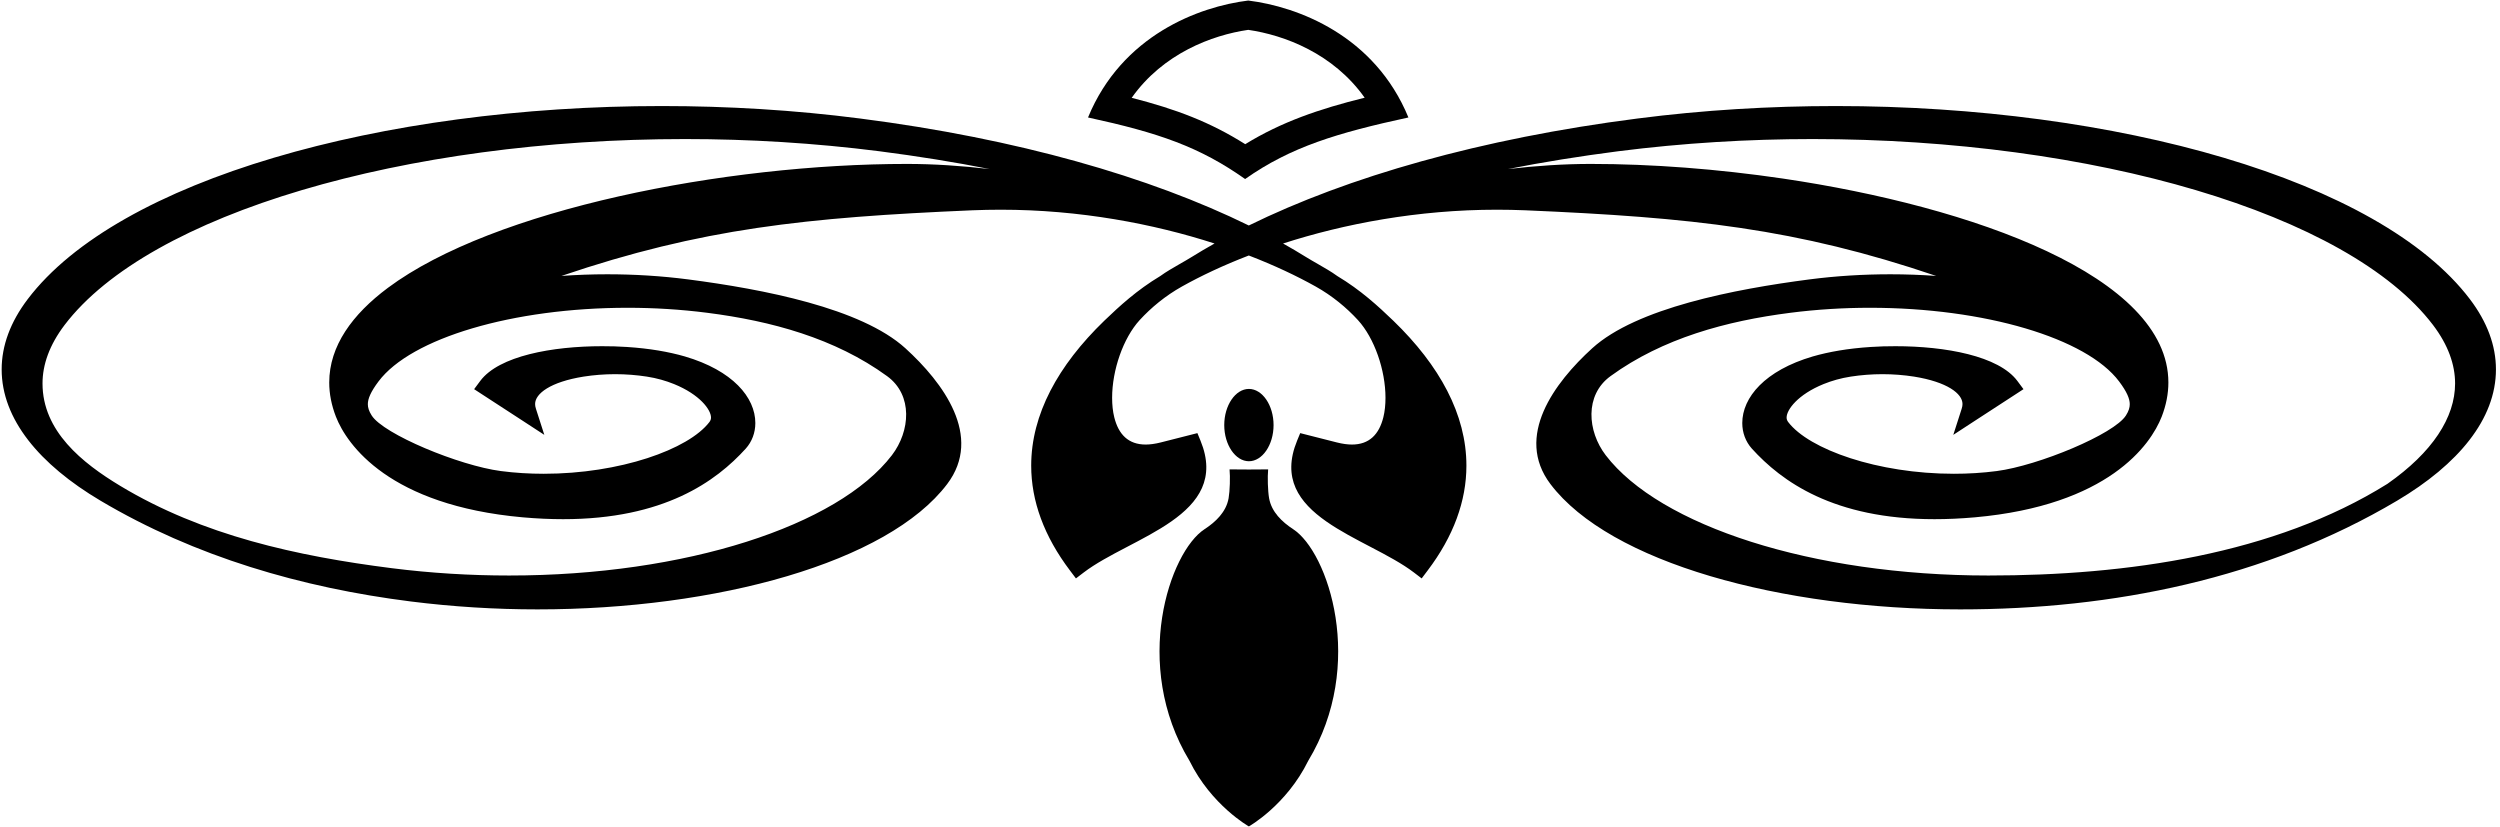<?xml version="1.0" encoding="UTF-8"?>
<svg xmlns="http://www.w3.org/2000/svg" xmlns:xlink="http://www.w3.org/1999/xlink" width="523pt" height="173pt" viewBox="0 0 523 173" version="1.1">
<g id="surface1">
<path style=" stroke:none;fill-rule:nonzero;fill:rgb(0%,0%,0%);fill-opacity:1;" d="M 516.703 62.586 C 497.73 37.574 442.629 22.184 384.066 22.184 C 370.316 22.184 356.344 23.016 342.535 24.797 C 309.707 29.008 281.945 37.008 261.25 47.172 C 240.555 37.008 212.793 29.008 179.965 24.797 C 166.156 23.016 152.184 22.184 138.434 22.184 C 79.871 22.184 24.77 37.574 5.797 62.586 C 2.172 67.363 0.348 72.305 0.348 77.285 C 0.348 87.672 8.227 97.152 21.023 104.742 C 40.828 116.488 63.145 122.949 85.906 125.824 C 94.734 126.938 103.664 127.484 112.434 127.484 C 149.957 127.484 185.738 117.664 198.152 101.262 C 205.703 91.277 197.281 80.02 189.402 72.852 C 180.148 64.445 159.656 60.496 143.98 58.453 C 138.352 57.723 132.641 57.379 127.031 57.379 C 123.793 57.379 120.594 57.5 117.453 57.723 C 146.758 47.781 168.547 45.492 203.438 43.992 C 205.422 43.914 207.387 43.871 209.328 43.871 C 225.914 43.871 241.344 46.828 254.082 50.941 C 252.461 51.852 250.863 52.781 249.344 53.734 C 248.492 54.262 247.641 54.746 246.789 55.234 C 245.434 56.023 244.016 56.812 242.742 57.742 C 237.82 60.699 234.176 64.062 231.016 67.098 C 221.316 76.477 215.727 86.723 215.727 97.414 C 215.727 104.785 218.402 112.176 223.867 119.387 L 225.086 121.004 L 226.703 119.77 C 236.566 112.258 257.625 107.965 251.145 92.188 L 250.496 90.609 L 242.844 92.555 C 241.648 92.855 240.594 93 239.684 93 C 236.039 93 233.992 90.871 233.102 87.289 C 232.801 86.074 232.656 84.695 232.656 83.219 C 232.656 77.406 234.984 70.723 238.406 66.977 C 240.797 64.367 243.797 61.875 247.277 59.93 C 251.227 57.723 255.926 55.496 261.25 53.449 C 266.574 55.496 271.273 57.723 275.223 59.93 C 278.703 61.875 281.703 64.367 284.094 66.977 C 287.516 70.723 289.844 77.406 289.844 83.219 C 289.844 84.695 289.699 86.074 289.398 87.289 C 288.508 90.871 286.461 93 282.816 93 C 281.906 93 280.852 92.855 279.656 92.555 L 272.004 90.609 L 271.355 92.188 C 264.875 107.965 285.934 112.258 295.797 119.77 L 297.414 121.004 L 298.633 119.387 C 304.098 112.176 306.773 104.785 306.773 97.414 C 306.773 86.723 301.184 76.477 291.484 67.098 C 288.324 64.062 284.68 60.699 279.758 57.742 C 278.484 56.812 277.066 56.023 275.711 55.234 C 274.859 54.746 274.008 54.262 273.156 53.734 C 271.637 52.781 270.039 51.852 268.418 50.941 C 281.156 46.828 296.586 43.871 313.172 43.871 C 315.113 43.871 317.078 43.914 319.062 43.992 C 353.953 45.492 375.742 47.781 405.047 57.723 C 401.906 57.5 398.707 57.379 395.469 57.379 C 389.859 57.379 384.148 57.723 378.52 58.453 C 362.844 60.496 342.352 64.445 333.098 72.852 C 325.219 80.02 316.797 91.277 324.348 101.262 C 336.762 117.664 372.543 127.484 410.066 127.484 C 441.941 127.484 473.895 121.105 501.477 104.742 C 514.273 97.152 522.152 87.672 522.152 77.285 C 522.152 72.305 520.328 67.363 516.703 62.586 Z M 189.727 34.293 C 151.676 34.293 103.258 43.75 81.148 60.215 C 73.734 65.742 68.875 72.363 68.875 80.02 C 68.875 82.367 69.34 84.758 70.273 87.168 C 72.582 93.082 81.469 105.734 109.375 108.227 C 112.352 108.488 115.145 108.613 117.801 108.613 C 138.922 108.613 149.812 100.695 156.031 93.828 C 157.309 92.391 158.016 90.527 158.016 88.504 C 158.016 83.137 153.277 77.508 143.273 74.57 C 139.91 73.598 135.883 72.891 131.145 72.586 C 129.422 72.465 127.68 72.426 125.961 72.426 C 115.57 72.426 104.371 74.449 100.465 79.695 L 99.188 81.414 L 100.992 82.59 L 109.09 87.855 L 113.871 90.973 L 112.129 85.547 C 111.988 85.141 111.945 84.797 111.945 84.516 C 111.945 82.348 115.145 79.898 122.094 78.785 C 124.18 78.461 126.426 78.277 128.691 78.277 C 130.941 78.277 133.211 78.461 135.316 78.785 C 137.402 79.105 139.305 79.656 141.004 80.344 C 146.391 82.531 148.742 85.711 148.742 87.348 C 148.742 87.695 148.641 87.977 148.418 88.281 C 144.043 94.031 129.645 99.113 113.75 99.113 C 110.754 99.113 107.754 98.934 104.797 98.547 C 96.07 97.414 80.176 90.812 77.746 86.902 C 77.156 85.973 76.953 85.242 76.953 84.555 C 76.953 83.422 77.543 81.984 79.184 79.797 C 85.984 70.723 107.328 64.387 131.305 64.387 C 136.836 64.387 142.441 64.73 147.973 65.438 C 161.297 67.141 174.66 70.746 185.574 78.684 C 191.043 82.652 190.414 90.227 186.59 95.227 C 175.289 109.988 143.395 120.398 106.52 120.398 C 98.461 120.398 90.199 119.91 81.914 118.859 C 62.172 116.348 42.348 112.016 25.156 101.645 C 17.195 96.848 8.895 90.203 8.895 80.223 C 8.895 76.293 10.332 72.184 13.512 67.988 C 31.27 44.641 84.73 29.09 143.312 29.09 C 156.762 29.09 170.449 29.922 183.957 31.641 C 191.977 32.676 199.691 33.91 207.039 35.367 C 201.129 34.68 195.297 34.293 189.727 34.293 Z M 499.449 101.219 C 475.777 116.004 444.898 120.398 415.98 120.398 C 379.105 120.398 347.211 109.988 335.91 95.227 C 332.086 90.227 331.457 82.652 336.926 78.684 C 347.84 70.746 361.203 67.141 374.527 65.438 C 380.059 64.73 385.664 64.387 391.195 64.387 C 415.172 64.387 436.516 70.723 443.316 79.797 C 444.957 81.984 445.547 83.422 445.547 84.555 C 445.547 85.242 445.344 85.973 444.754 86.902 C 442.324 90.812 426.43 97.414 417.703 98.547 C 414.746 98.934 411.746 99.113 408.75 99.113 C 392.855 99.113 378.457 94.031 374.082 88.281 C 373.859 87.977 373.758 87.695 373.758 87.348 C 373.758 85.711 376.109 82.531 381.496 80.344 C 383.195 79.656 385.098 79.105 387.184 78.785 C 389.289 78.461 391.559 78.277 393.809 78.277 C 396.074 78.277 398.32 78.461 400.406 78.785 C 407.355 79.898 410.555 82.348 410.555 84.516 C 410.555 84.797 410.512 85.141 410.371 85.547 L 408.629 90.973 L 413.41 87.855 L 421.508 82.59 L 423.312 81.414 L 422.035 79.695 C 418.129 74.449 406.93 72.426 396.539 72.426 C 394.82 72.426 393.078 72.465 391.355 72.586 C 386.617 72.891 382.59 73.598 379.227 74.57 C 369.223 77.508 364.484 83.137 364.484 88.504 C 364.484 90.527 365.191 92.391 366.469 93.828 C 372.688 100.695 383.578 108.613 404.699 108.613 C 407.355 108.613 410.148 108.488 413.125 108.227 C 441.031 105.734 449.918 93.082 452.227 87.168 C 453.16 84.758 453.625 82.367 453.625 80.02 C 453.625 57.766 412.699 43.227 372.969 37.352 C 359.359 35.348 345.531 34.293 332.773 34.293 C 327.203 34.293 321.371 34.68 315.461 35.367 C 322.809 33.91 330.523 32.676 338.543 31.641 C 352.051 29.922 365.738 29.09 379.188 29.09 C 437.77 29.09 491.23 44.641 508.988 67.988 C 512.168 72.184 513.605 76.293 513.605 80.223 C 513.605 87.328 508.887 94.617 499.449 101.219 "/>
<path style=" stroke:none;fill-rule:nonzero;fill:rgb(0%,0%,0%);fill-opacity:1;" d="M 294.641 24.574 C 287.555 7.363 271.438 1.387 261.129 0.113 C 250.82 1.387 234.703 7.363 227.613 24.574 C 242.438 27.793 250.922 30.711 260.48 37.453 C 270.039 30.711 279.82 27.793 294.641 24.574 Z M 261.129 6.246 C 268.703 7.344 278.93 11.188 285.488 20.441 C 275.91 22.812 268.055 25.527 260.5 30.164 C 253.211 25.566 246.102 22.852 236.746 20.465 C 243.309 11.188 253.555 7.344 261.129 6.246 "/>
<path style=" stroke:none;fill-rule:nonzero;fill:rgb(0%,0%,0%);fill-opacity:1;" d="M 270.547 110.719 C 268.188 109.18 266.008 107.102 265.496 104.238 C 265.227 102.719 265.141 99.73 265.297 98.195 L 261.262 98.223 L 257.223 98.195 C 257.379 99.73 257.293 102.719 257.023 104.238 C 256.516 107.102 254.332 109.18 251.973 110.719 C 244.688 115.469 236.695 139.043 248.836 159.152 C 253.438 168.504 261.262 172.887 261.262 172.887 C 261.262 172.887 269.082 168.504 273.684 159.152 C 285.824 139.043 277.832 115.469 270.547 110.719 "/>
<path style=" stroke:none;fill-rule:nonzero;fill:rgb(0%,0%,0%);fill-opacity:1;" d="M 261.27 96.492 C 264.09 96.492 266.43 93.062 266.43 88.93 C 266.43 84.797 264.09 81.363 261.27 81.363 C 258.453 81.363 256.113 84.797 256.113 88.93 C 256.113 93.062 258.453 96.492 261.27 96.492 "/>
</g>
</svg>

